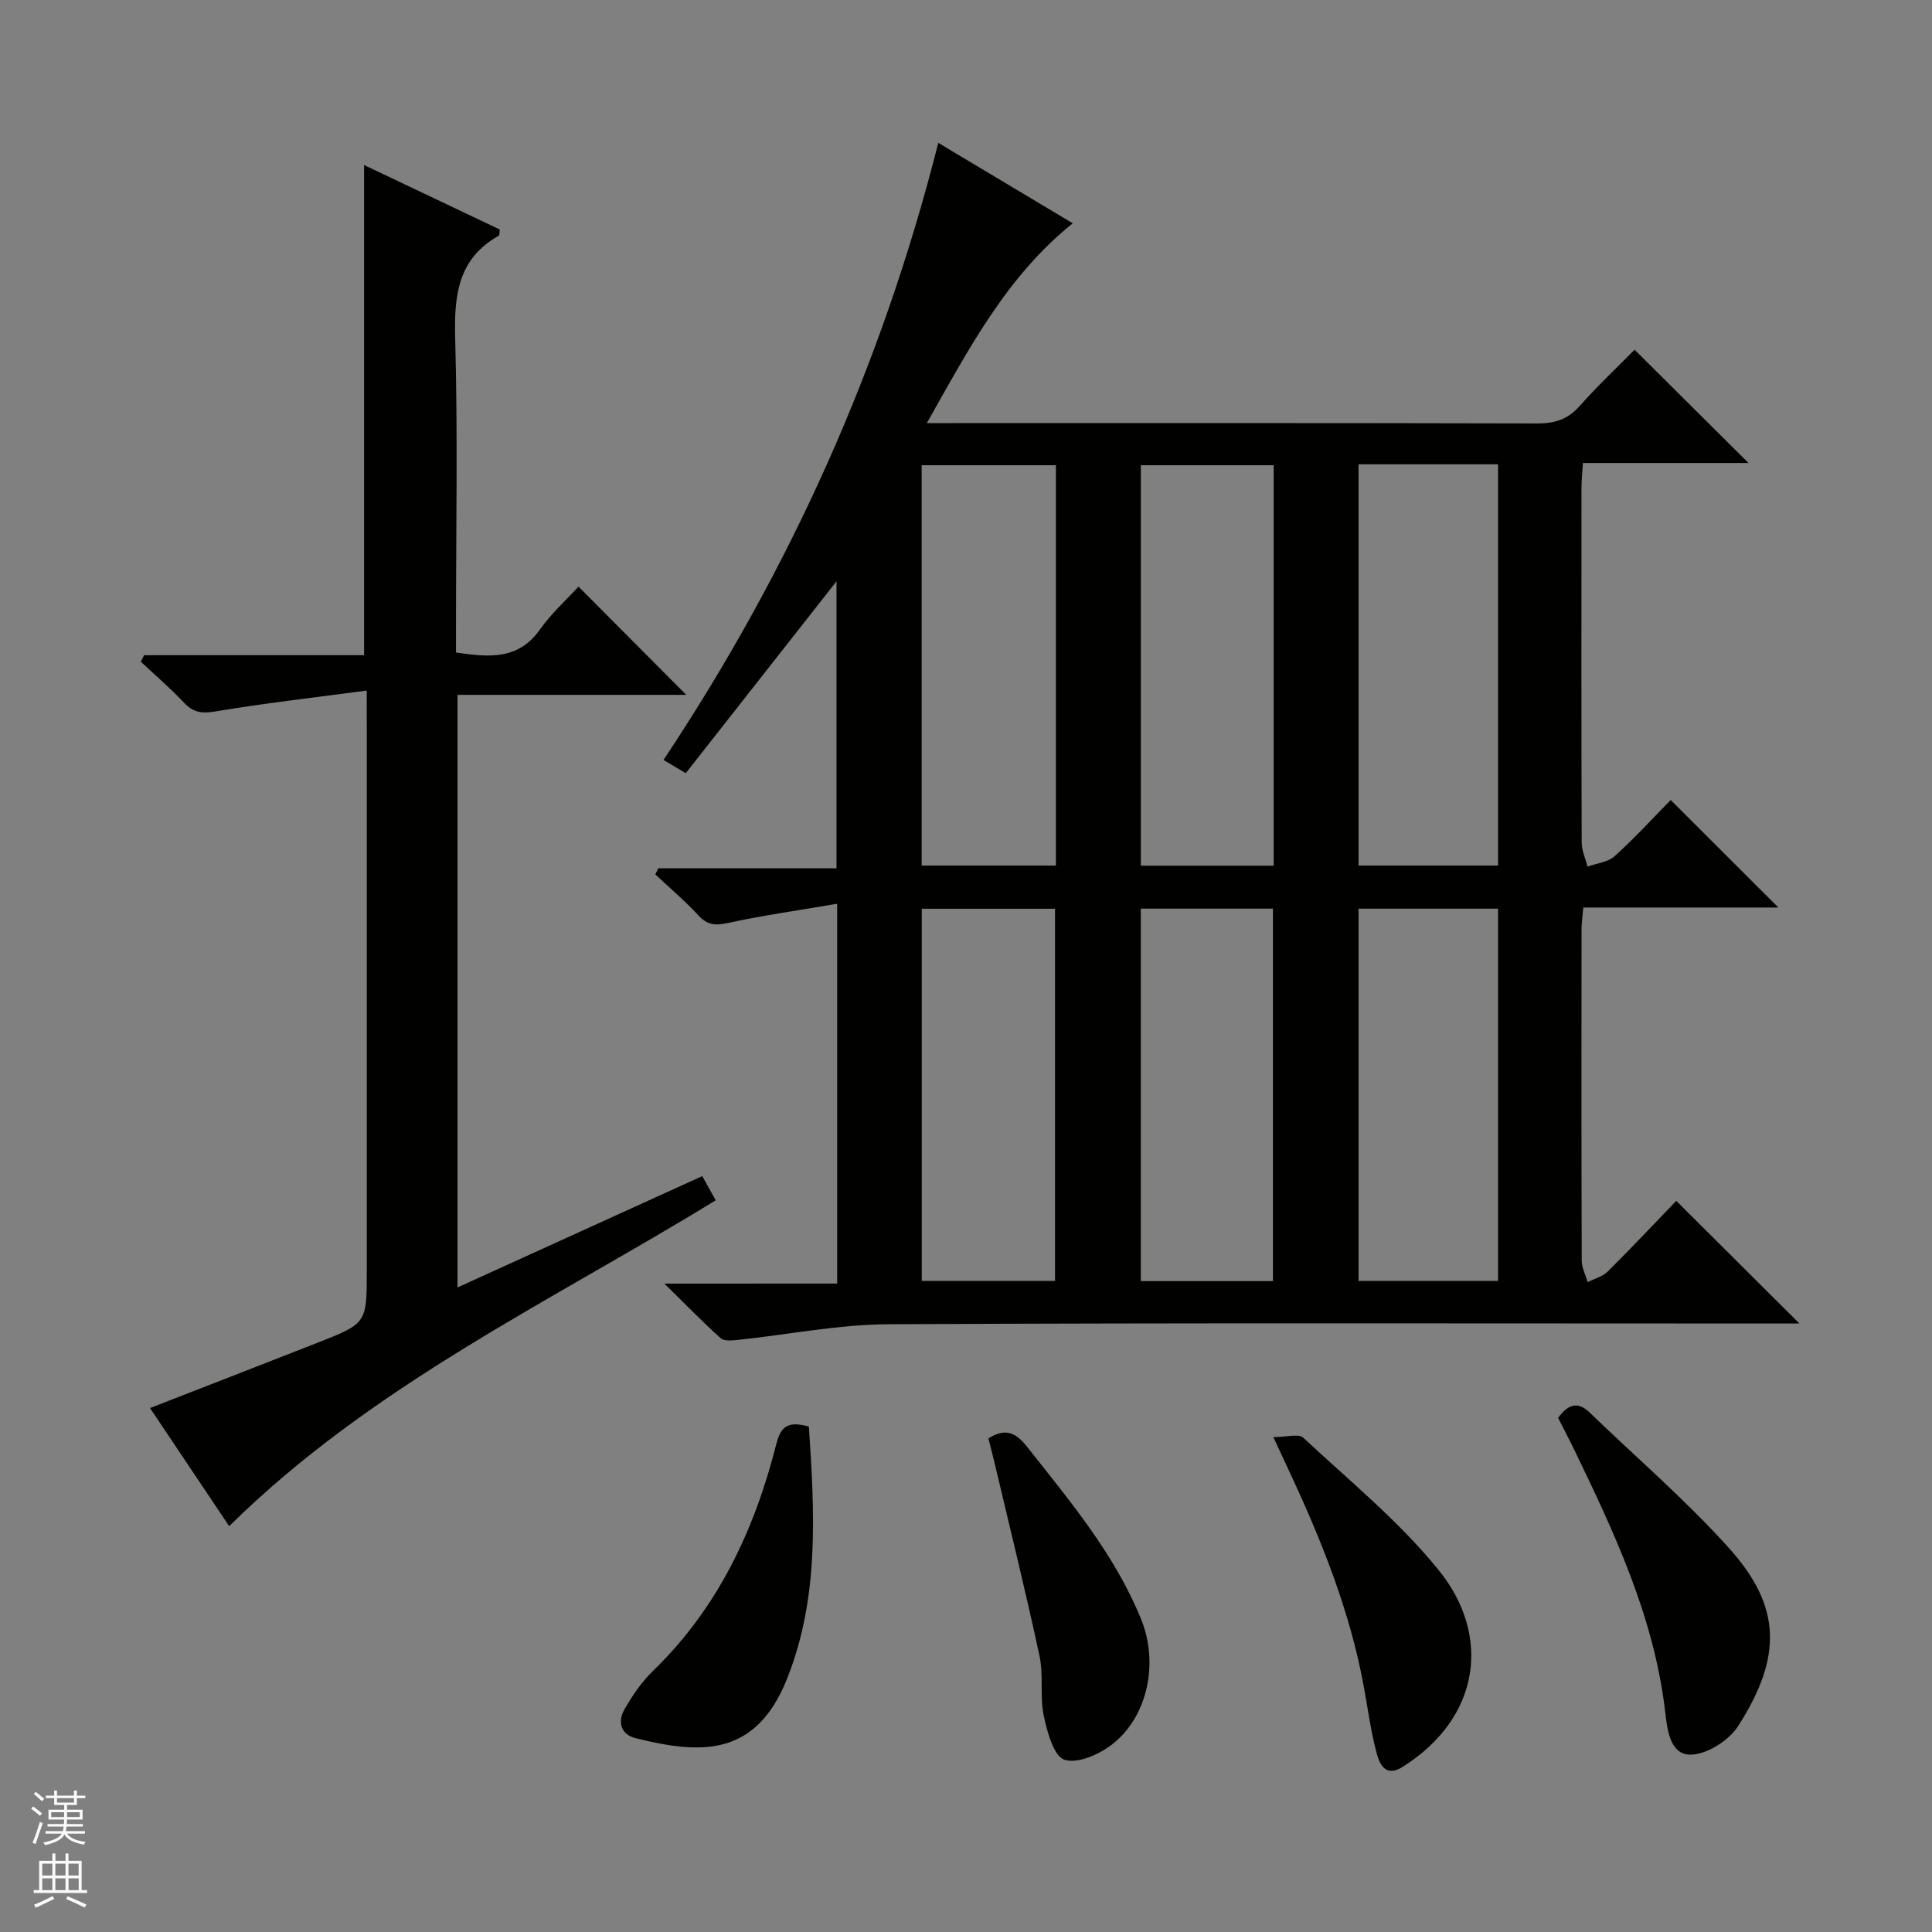 <svg enable-background="new 0 0 400 400" viewBox="0 0 400 400" xmlns="http://www.w3.org/2000/svg"><rect x="0" y="0" width="400" height="400" fill="#808080" stroke="none"/><g fill="#010100"><path d="m173.33 265.75c0-26.32 0-51.75 0-78.64-7.87 1.35-15.33 2.4-22.67 3.99-2.59.56-4.21.43-6.05-1.57-2.78-3.01-5.94-5.68-8.93-8.49.2-.42.4-.85.61-1.27h36.9c0-20.14 0-39.62 0-59.42-10.56 13.44-20.81 26.49-31.21 39.73-1.84-1.09-3.05-1.82-4.61-2.74 26.15-39.3 45.18-81.49 56.89-127.76 9.44 5.64 18.59 11.12 27.84 16.65-13.7 11.02-21.45 25.87-30.21 41.37h6.37c40 0 80-.04 120 .07 3.61.01 6.31-.82 8.76-3.58 3.75-4.22 7.88-8.11 11.4-11.69 8.04 8 15.84 15.75 23.59 23.46-10.9 0-22.31 0-34.28 0-.12 1.95-.3 3.52-.3 5.1-.02 24.5-.04 49 .04 73.5.01 1.66.79 3.31 1.21 4.97 1.9-.7 4.24-.92 5.63-2.18 4.19-3.79 8.02-7.98 11.59-11.62 7.57 7.56 14.9 14.88 22.29 22.26-13.12 0-26.54 0-40.39 0-.15 1.78-.36 3.2-.36 4.63-.02 22.83-.04 45.67.04 68.5.01 1.48.81 2.95 1.24 4.43 1.4-.72 3.1-1.15 4.16-2.21 4.95-4.91 9.72-10 14.17-14.62 8.76 8.73 16.98 16.92 25.5 25.4-1.28 0-2.94 0-4.6 0-61.33 0-122.67-.16-184 .15-10.39.05-20.77 2.15-31.16 3.24-1.19.12-2.85.3-3.58-.35-3.67-3.28-7.1-6.83-11.65-11.3 12.72-.01 23.94-.01 35.77-.01zm107.94-169.62v83.08h28.89c0-27.91 0-55.43 0-83.08-9.73 0-19.04 0-28.89 0zm-62.66.19c-9.62 0-18.68 0-27.79 0v82.89h27.79c0-27.77 0-55.16 0-82.89zm45.09 0c-9.51 0-18.44 0-27.5 0v82.91h27.5c0-27.8 0-55.24 0-82.91zm17.57 91.81v77.08h28.89c0-25.91 0-51.43 0-77.08-9.73 0-19.03 0-28.89 0zm-90.43.02v77.05h27.59c0-25.91 0-51.43 0-77.05-9.35 0-18.32 0-27.59 0zm45.35-.03v77.12h27.36c0-25.9 0-51.46 0-77.12-9.2 0-18.01 0-27.36 0z"/><path d="m75.93 142.97c-11.06 1.48-21.25 2.63-31.35 4.33-2.83.48-4.59.21-6.52-1.85-2.8-2.98-5.92-5.65-8.91-8.45.23-.45.46-.9.69-1.35h45.54c0-34.06 0-67.46 0-101.48 9.47 4.5 18.83 8.95 28.1 13.35-.11.7-.05 1.18-.22 1.28-8.46 4.77-9.26 12.35-9.02 21.2.55 19.82.17 39.66.17 59.49v5.61c6.87.99 12.89 1.58 17.37-4.76 2.38-3.36 5.52-6.18 7.99-8.89 7.83 7.86 15.05 15.12 22.31 22.41-15.35 0-31.21 0-47.36 0v122.69c17.16-7.81 33.83-15.39 50.68-23.05.97 1.75 1.77 3.19 2.78 5.01-34.35 21.07-71.2 38.31-100.73 67.47-5.22-7.79-10.71-15.98-16.39-24.46 11.71-4.56 23.22-9.02 34.71-13.53 10.18-4 10.17-4.03 10.17-14.98 0-37.5 0-74.99 0-112.49-.01-1.97-.01-3.94-.01-7.55z"/><path d="m322.59 293.56c2.21-3.04 4.2-3.36 6.55-1.09 9.67 9.35 19.96 18.15 28.92 28.15 10.77 12.01 10.98 22.44 1.78 36.78-1.93 3.01-6.64 5.96-10 5.88-4.18-.11-4.67-5.39-5.12-9.18-2.33-19.49-10.55-36.92-18.95-54.28-1.02-2.1-2.1-4.14-3.18-6.26z"/><path d="m263.63 297.54c2.74 0 5.24-.77 6.19.12 9.61 8.96 19.95 17.38 28.13 27.53 10.69 13.26 8.76 30.33-7.56 40.63-3.46 2.18-4.72-.47-5.33-2.7-1.21-4.46-1.82-9.08-2.65-13.64-2.88-15.98-8.93-30.87-15.77-45.48-.76-1.65-1.53-3.3-3.01-6.46z"/><path d="m167.47 295.36c1.17 17.74 2.23 35.48-4.61 52.43-6.6 16.33-18.35 15.28-31.27 12.08-3.06-.76-3.77-3.39-2.32-5.93 1.63-2.85 3.55-5.69 5.89-7.96 13.46-13.02 21.06-29.21 25.57-47.02.91-3.55 2.32-4.85 6.74-3.6z"/><path d="m204.64 297.8c3.77-2.37 5.88-.96 8.11 1.87 8.84 11.21 18.06 22.15 23.51 35.58 3.63 8.96 1.45 19.95-5.84 25.78-2.69 2.15-7.25 4.19-10.02 3.31-2.22-.7-3.6-5.77-4.3-9.12-.84-4.01-.02-8.37-.88-12.37-2.84-13.24-6.1-26.39-9.21-39.57-.42-1.77-.88-3.52-1.37-5.48z"/></g><path d="m6.45 374.46.42-.45c.65.47 1.27.95 1.85 1.44l-.45.49c-.66-.56-1.26-1.06-1.83-1.48m.93 7.33-.63-.26c.55-1.36 1.05-2.8 1.52-4.33.19.1.38.19.59.27-.46 1.29-.95 2.73-1.48 4.32m-.38-10.38.44-.42c.43.34 1.01.82 1.74 1.44l-.49.49c-.53-.51-1.09-1.01-1.69-1.51m2.5.35h1.72v-1.04h.59v1.04h3.52v-1.04h.59v1.04h1.75v.53h-1.75v1.42h-2.03v.97h3.22v2.03h-3.24c0 .35-.01.66-.03.93h3.32v.53h-3.37c-.03.27-.08.58-.15.94h3.96v.53h-3.71c.67.92 1.93 1.48 3.79 1.68-.13.24-.23.44-.29.59-2.13-.38-3.48-1.08-4.04-2.12-.43.97-1.77 1.72-4.03 2.23-.09-.19-.2-.37-.33-.55 2.1-.42 3.37-1.03 3.81-1.83h-3.36v-.53h3.58c.08-.29.13-.61.16-.94h-3.33v-.53h3.39c.02-.27.04-.58.04-.93h-3.23v-2.03h3.25v-.97h-2.07v-1.42h-1.73zm1.12 3.44v1h2.65c.01-.3.02-.44.01-.4v-.25-.35zm1.19-2h3.52v-.91h-3.52zm4.71 2h-2.63v.59c0 .15-.01.28-.01.4h2.64z" fill="#fafafc"/><path d="m13.55 383.74h.63v1.52h2.72v6.07h1.13v.6h-11.05v-.6h1.13v-6.07h2.73v-1.52h.63v1.52h2.1v-1.52zm-2.68 8.83.38.56c-1.24.63-2.53 1.25-3.85 1.85-.1-.21-.21-.42-.34-.63 1.36-.55 2.63-1.15 3.81-1.78m-2.13-4.27h2.1v-2.45h-2.1zm0 3.04h2.1v-2.46h-2.1zm2.72-3.04h2.1v-2.45h-2.1zm0 3.04h2.1v-2.46h-2.1zm6.07 3.6c-1.41-.71-2.7-1.3-3.86-1.78l.35-.56c1.45.62 2.75 1.19 3.88 1.72zm-1.25-9.09h-2.1v2.45h2.1zm-2.09 5.49h2.1v-2.46h-2.1z" fill="#fafafc"/></svg>